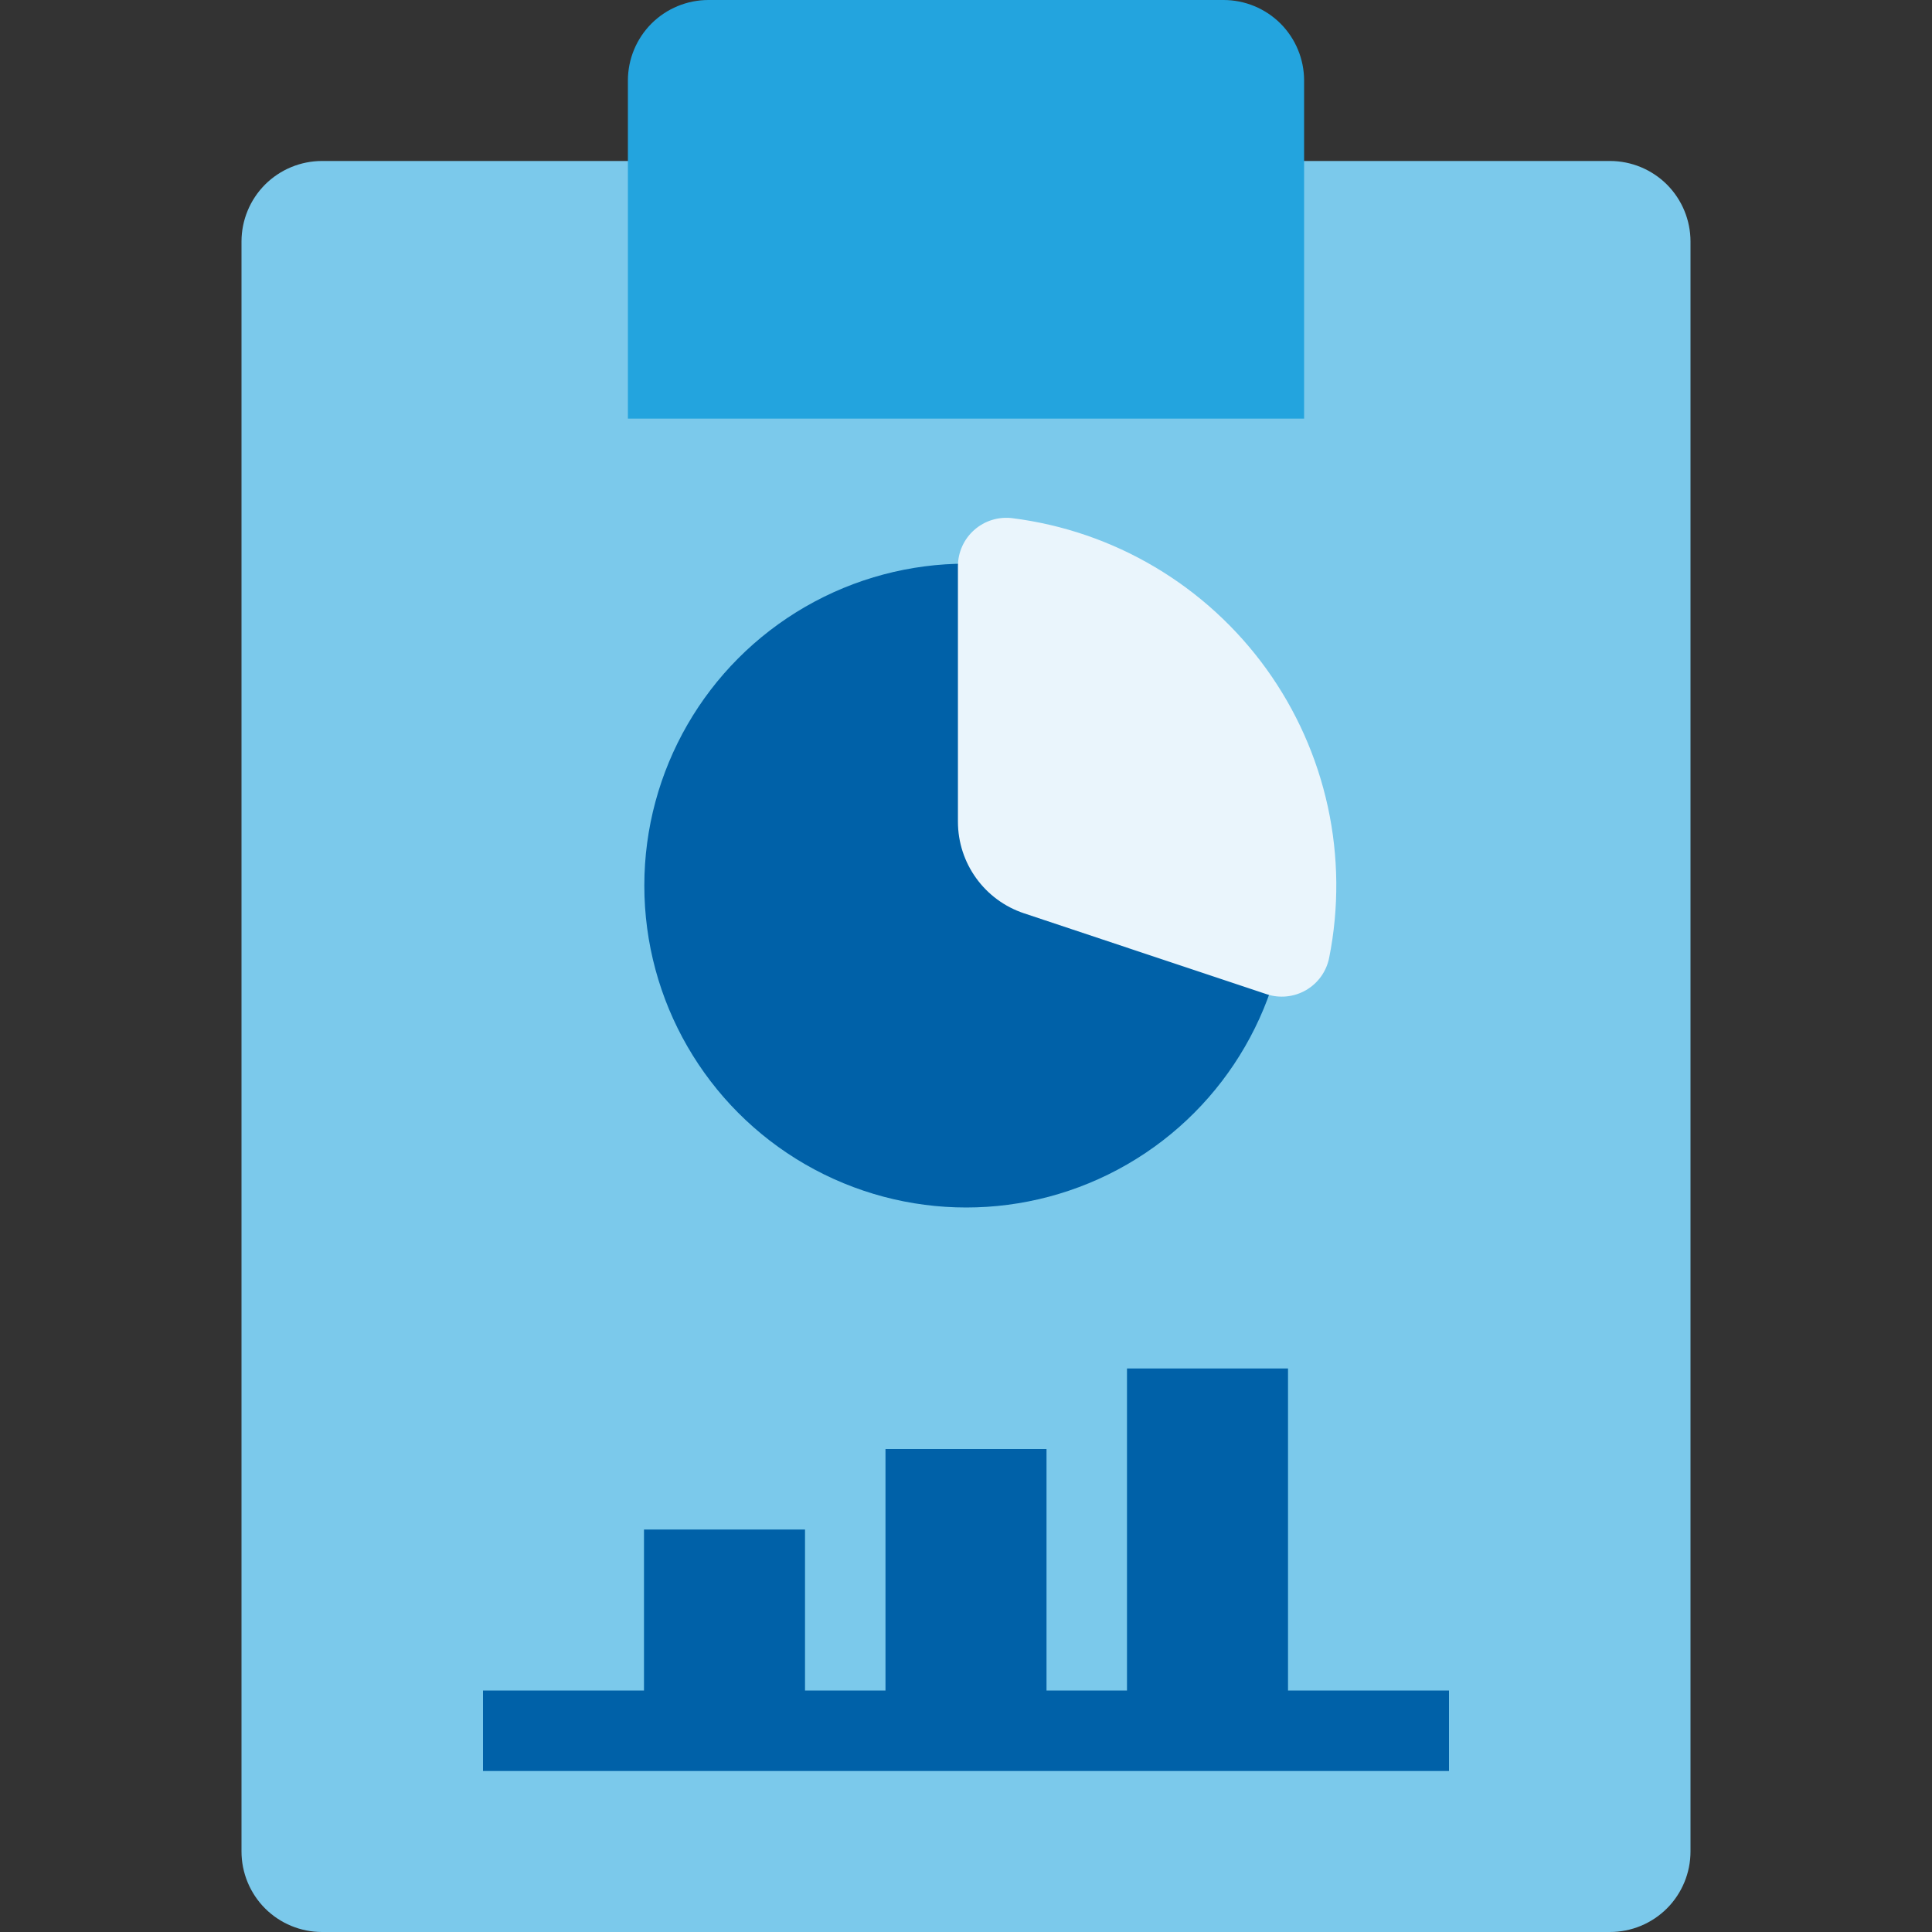 <svg width="40" height="40" viewBox="0 0 40 40" fill="none" xmlns="http://www.w3.org/2000/svg">
<rect x="0" y="0" width="40" height="40" fill="#333333" stroke="none"/>
<rect x="8" y="11" width="24" height="28" fill="#0061A8"/>
<path d="M20 18V10.5L28 11.5L28.5 21L20 18Z" fill="#EAF5FC"/>
<path d="M33.333 3.333H26.667V6.667C26.667 7.109 26.491 7.533 26.178 7.845C25.866 8.158 25.442 8.333 25 8.333H15C14.558 8.333 14.134 8.158 13.822 7.845C13.509 7.533 13.333 7.109 13.333 6.667V3.333H6.667C6.225 3.333 5.801 3.509 5.488 3.821C5.176 4.134 5 4.558 5 5V38.333C5 38.775 5.176 39.199 5.488 39.512C5.801 39.824 6.225 40 6.667 40H33.333C33.775 40 34.199 39.824 34.512 39.512C34.824 39.199 35 38.775 35 38.333V5C35 4.558 34.824 4.134 34.512 3.821C34.199 3.509 33.775 3.333 33.333 3.333ZM30 36.667H10V35H13.333V31.667H16.667V35H18.333V30H21.667V35H23.333V28.333H26.667V35H30V36.667Z" fill="#7BC9EB"/>
<circle cx="20.005" cy="18.335" r="6.665" fill="#0061A8"/>
<path d="M20.958 10.728C20.673 10.693 20.387 10.781 20.172 10.971C19.957 11.16 19.833 11.434 19.833 11.72V17.012C19.833 17.873 20.384 18.637 21.201 18.909L26.222 20.583C26.494 20.674 26.793 20.643 27.041 20.499C27.289 20.355 27.463 20.111 27.519 19.829C27.725 18.797 27.715 17.733 27.492 16.705C27.268 15.676 26.835 14.705 26.22 13.851C25.604 12.997 24.819 12.279 23.914 11.742C23.009 11.204 22.003 10.86 20.958 10.728Z" fill="#EAF5FC"/>
<path d="M14.667 0H25.333C25.775 0 26.199 0.176 26.512 0.488C26.824 0.801 27 1.225 27 1.667V8.667H13V1.667C13 1.225 13.176 0.801 13.488 0.488C13.801 0.176 14.225 0 14.667 0Z" fill="#23A4DE"/>
</svg>
